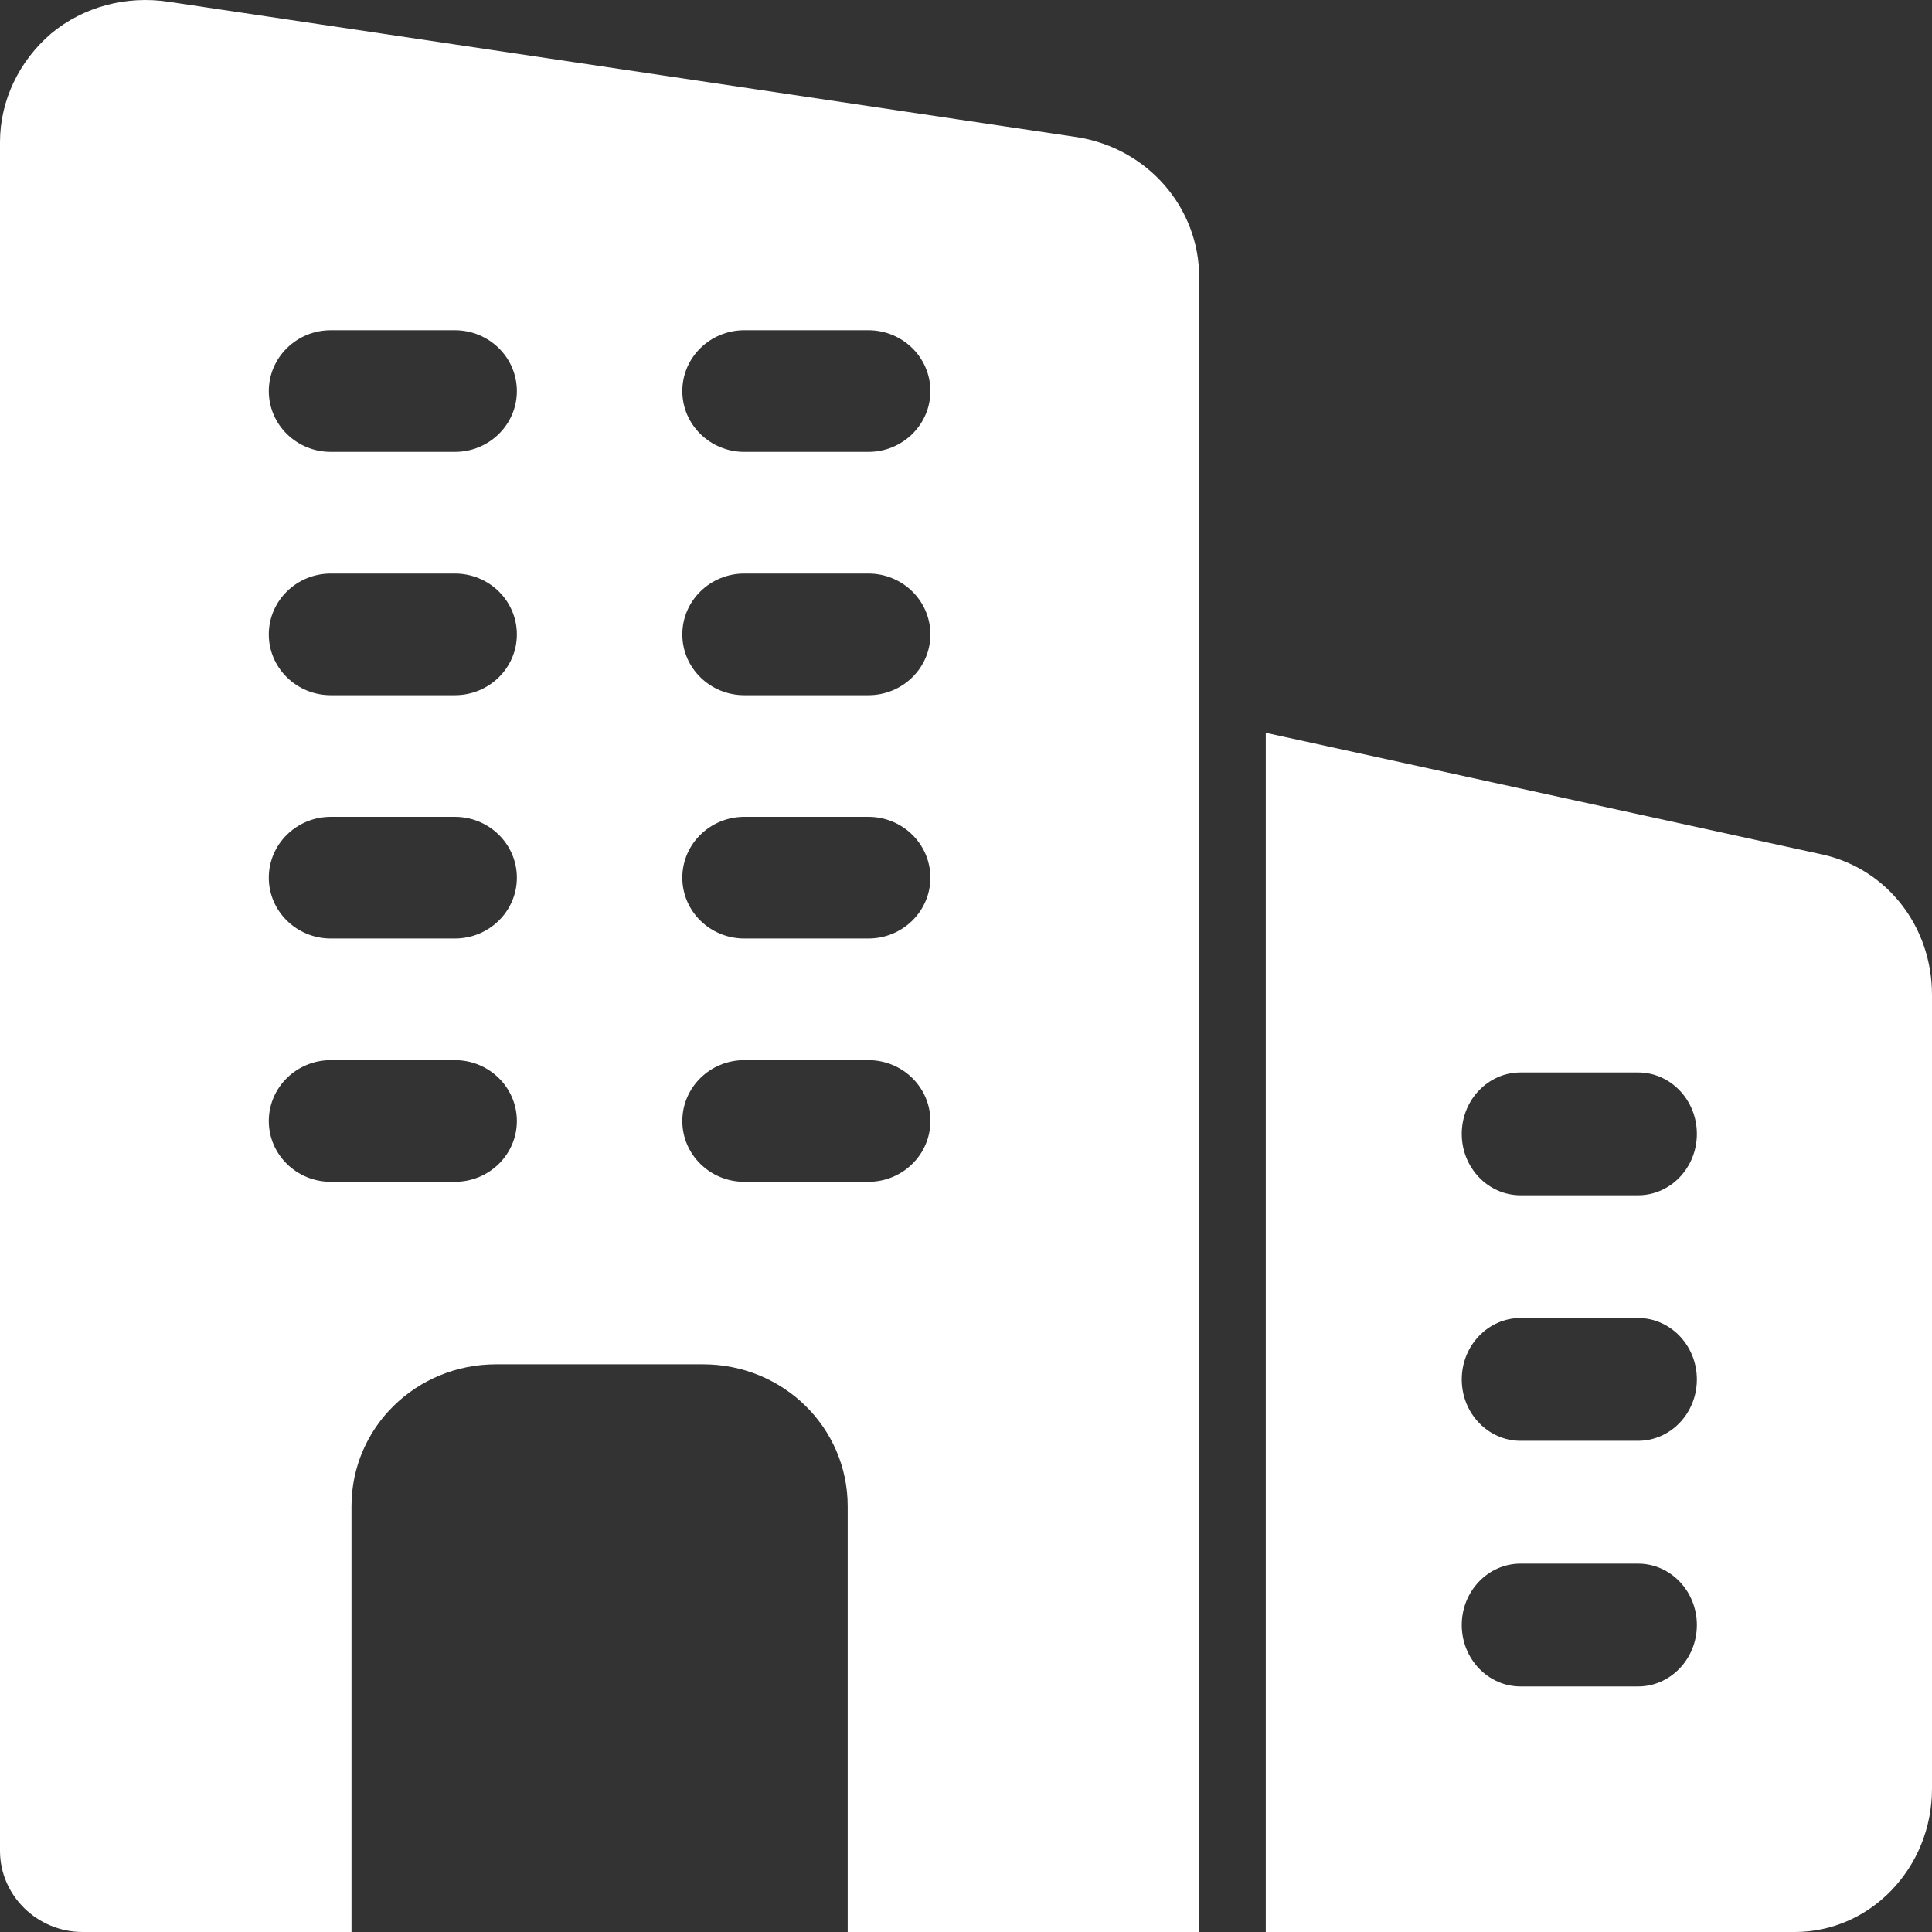 <svg width="30" height="30" viewBox="0 0 30 30" fill="none" xmlns="http://www.w3.org/2000/svg">
<rect x="0" y="0" width="30" height="30" fill="#333333" stroke="none"/>
<path d="M16.733 2.131L2.62 0.028C1.965 -0.073 1.297 0.103 0.796 0.519C0.295 0.947 0 1.564 0 2.206V28.741C0 29.433 0.578 30 1.284 30H5.458V23.389C5.458 22.167 6.459 21.185 7.705 21.185H10.916C12.161 21.185 13.163 22.167 13.163 23.389V30H18.621V4.309C18.621 3.226 17.825 2.307 16.733 2.131ZM7.063 18.351H5.137C4.605 18.351 4.174 17.928 4.174 17.407C4.174 16.885 4.605 16.462 5.137 16.462H7.063C7.595 16.462 8.026 16.885 8.026 17.407C8.026 17.928 7.595 18.351 7.063 18.351ZM7.063 14.573H5.137C4.605 14.573 4.174 14.15 4.174 13.629C4.174 13.107 4.605 12.684 5.137 12.684H7.063C7.595 12.684 8.026 13.107 8.026 13.629C8.026 14.15 7.595 14.573 7.063 14.573ZM7.063 10.795H5.137C4.605 10.795 4.174 10.372 4.174 9.851C4.174 9.329 4.605 8.906 5.137 8.906H7.063C7.595 8.906 8.026 9.329 8.026 9.851C8.026 10.372 7.595 10.795 7.063 10.795ZM7.063 7.017H5.137C4.605 7.017 4.174 6.594 4.174 6.073C4.174 5.551 4.605 5.128 5.137 5.128H7.063C7.595 5.128 8.026 5.551 8.026 6.073C8.026 6.594 7.595 7.017 7.063 7.017ZM13.484 18.351H11.558C11.026 18.351 10.595 17.928 10.595 17.407C10.595 16.885 11.026 16.462 11.558 16.462H13.484C14.016 16.462 14.447 16.885 14.447 17.407C14.447 17.928 14.016 18.351 13.484 18.351ZM13.484 14.573H11.558C11.026 14.573 10.595 14.15 10.595 13.629C10.595 13.107 11.026 12.684 11.558 12.684H13.484C14.016 12.684 14.447 13.107 14.447 13.629C14.447 14.15 14.016 14.573 13.484 14.573ZM13.484 10.795H11.558C11.026 10.795 10.595 10.372 10.595 9.851C10.595 9.329 11.026 8.906 11.558 8.906H13.484C14.016 8.906 14.447 9.329 14.447 9.851C14.447 10.372 14.016 10.795 13.484 10.795ZM13.484 7.017H11.558C11.026 7.017 10.595 6.594 10.595 6.073C10.595 5.551 11.026 5.128 11.558 5.128H13.484C14.016 5.128 14.447 5.551 14.447 6.073C14.447 6.594 14.016 7.017 13.484 7.017Z" fill="white"/>
<path d="M28.321 13.274L19.655 11.379V30H27.87C29.045 30 30 29.002 30 27.776V15.448C30 14.398 29.315 13.505 28.321 13.274ZM25.436 26.187H23.611C23.107 26.187 22.698 25.759 22.698 25.233C22.698 24.707 23.107 24.28 23.611 24.28H25.436C25.94 24.28 26.349 24.707 26.349 25.233C26.349 25.759 25.94 26.187 25.436 26.187ZM25.436 22.373H23.611C23.107 22.373 22.698 21.946 22.698 21.42C22.698 20.894 23.107 20.466 23.611 20.466H25.436C25.94 20.466 26.349 20.894 26.349 21.42C26.349 21.946 25.94 22.373 25.436 22.373ZM25.436 18.56H23.611C23.107 18.56 22.698 18.133 22.698 17.607C22.698 17.08 23.107 16.653 23.611 16.653H25.436C25.94 16.653 26.349 17.08 26.349 17.607C26.349 18.133 25.94 18.56 25.436 18.56Z" fill="white"/>
</svg>
